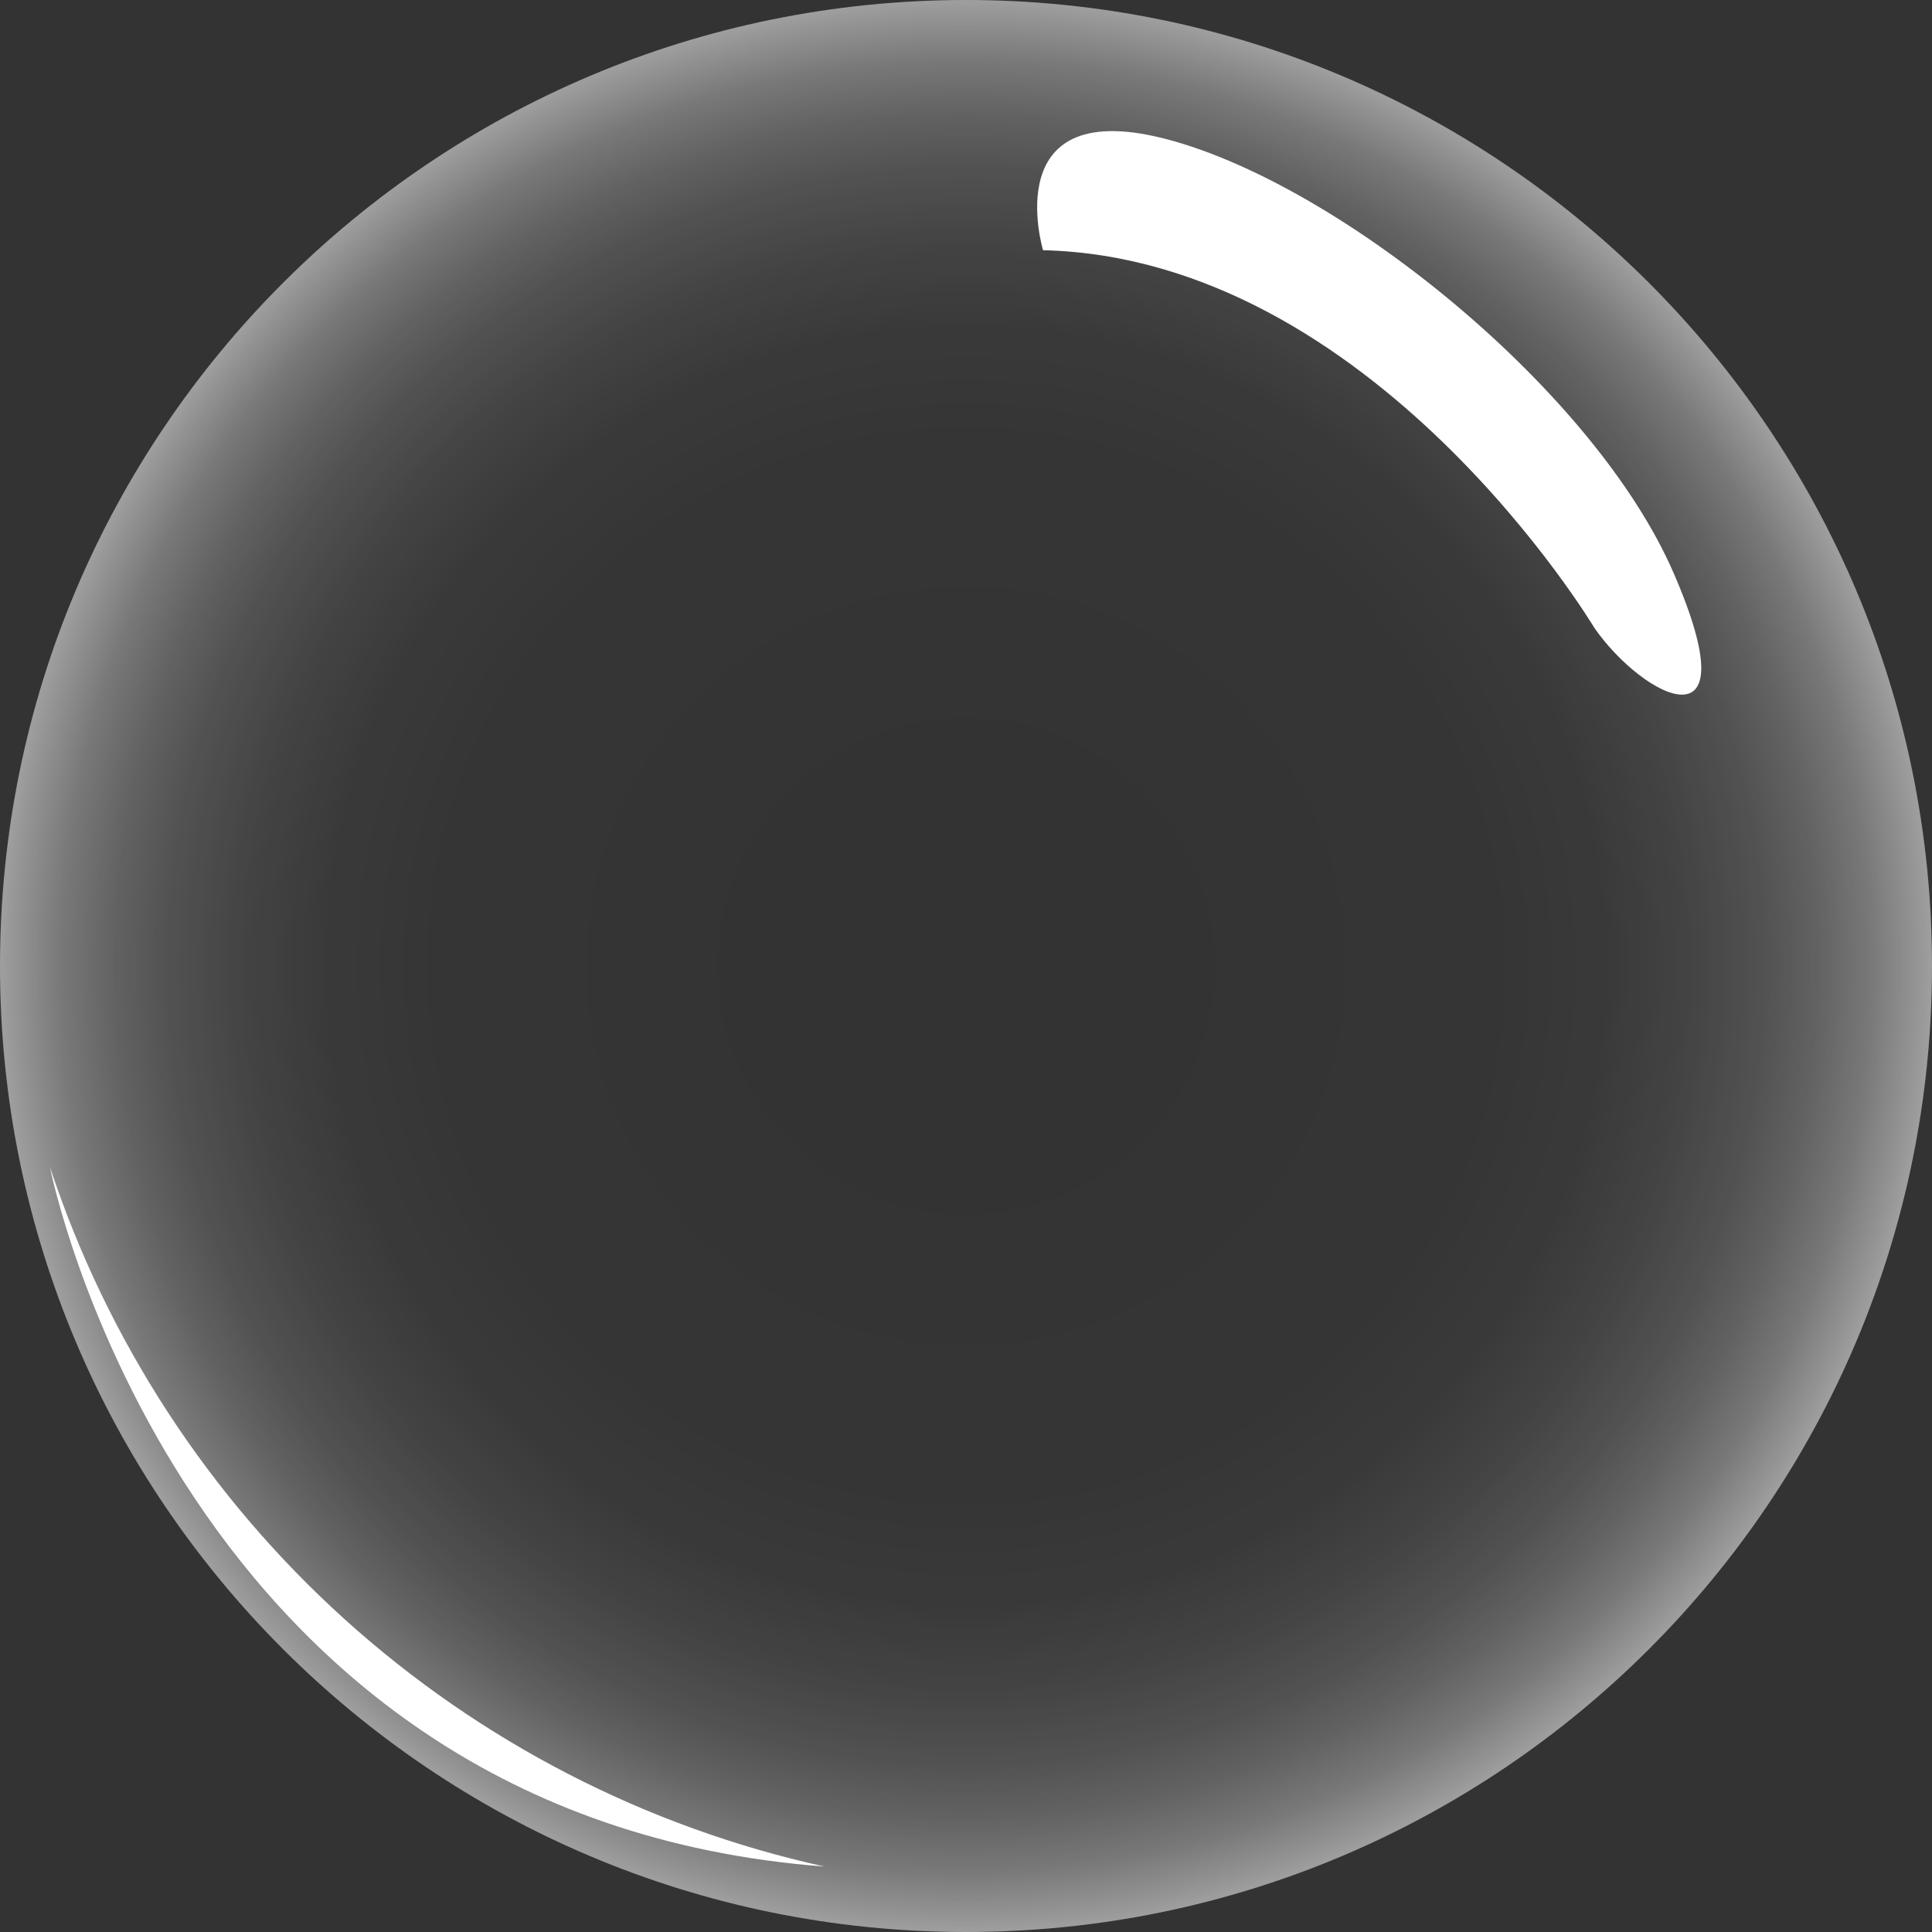 <svg width="87" height="87" viewBox="0 0 87 87" fill="none" xmlns="http://www.w3.org/2000/svg">
<rect x="0" y="0" width="87" height="87" fill="#333333" stroke="none"/>
<path d="M5.68379e-06 43.5C4.60927e-06 67.524 19.476 87 43.5 87C67.524 87 87 67.524 87 43.5C87 19.476 67.524 -8.31986e-07 43.5 -1.85829e-06C19.476 -2.8846e-06 6.75832e-06 19.476 5.68379e-06 43.5Z" fill="url(#paint0_radial_145_328)"/>
<path d="M71.805 28.288C71.805 28.288 61.857 11.62 46.969 11.267C46.969 11.267 44.836 4.171 52.673 6.304C60.511 8.438 71.828 17.655 75.364 25.801C78.901 33.947 74.007 31.437 71.805 28.288Z" fill="white"/>
<path d="M37.123 84.052C29.078 82.276 21.634 78.438 15.519 72.916C9.405 67.394 4.832 60.377 2.248 52.554C2.248 52.554 8.021 81.85 37.123 84.052Z" fill="white"/>
<defs>
<radialGradient id="paint0_radial_145_328" cx="0" cy="0" r="1" gradientUnits="userSpaceOnUse" gradientTransform="translate(43.5 43.5) rotate(90) scale(48.463)">
<stop offset="0.17" stop-color="white" stop-opacity="0"/>
<stop offset="0.48" stop-color="white" stop-opacity="0.01"/>
<stop offset="0.59" stop-color="white" stop-opacity="0.03"/>
<stop offset="0.67" stop-color="white" stop-opacity="0.08"/>
<stop offset="0.74" stop-color="white" stop-opacity="0.15"/>
<stop offset="0.79" stop-color="white" stop-opacity="0.23"/>
<stop offset="0.84" stop-color="white" stop-opacity="0.34"/>
<stop offset="0.88" stop-color="white" stop-opacity="0.47"/>
<stop offset="0.92" stop-color="white" stop-opacity="0.61"/>
<stop offset="0.96" stop-color="white" stop-opacity="0.78"/>
<stop offset="0.99" stop-color="white" stop-opacity="0.96"/>
<stop offset="1" stop-color="white"/>
</radialGradient>
</defs>
</svg>
